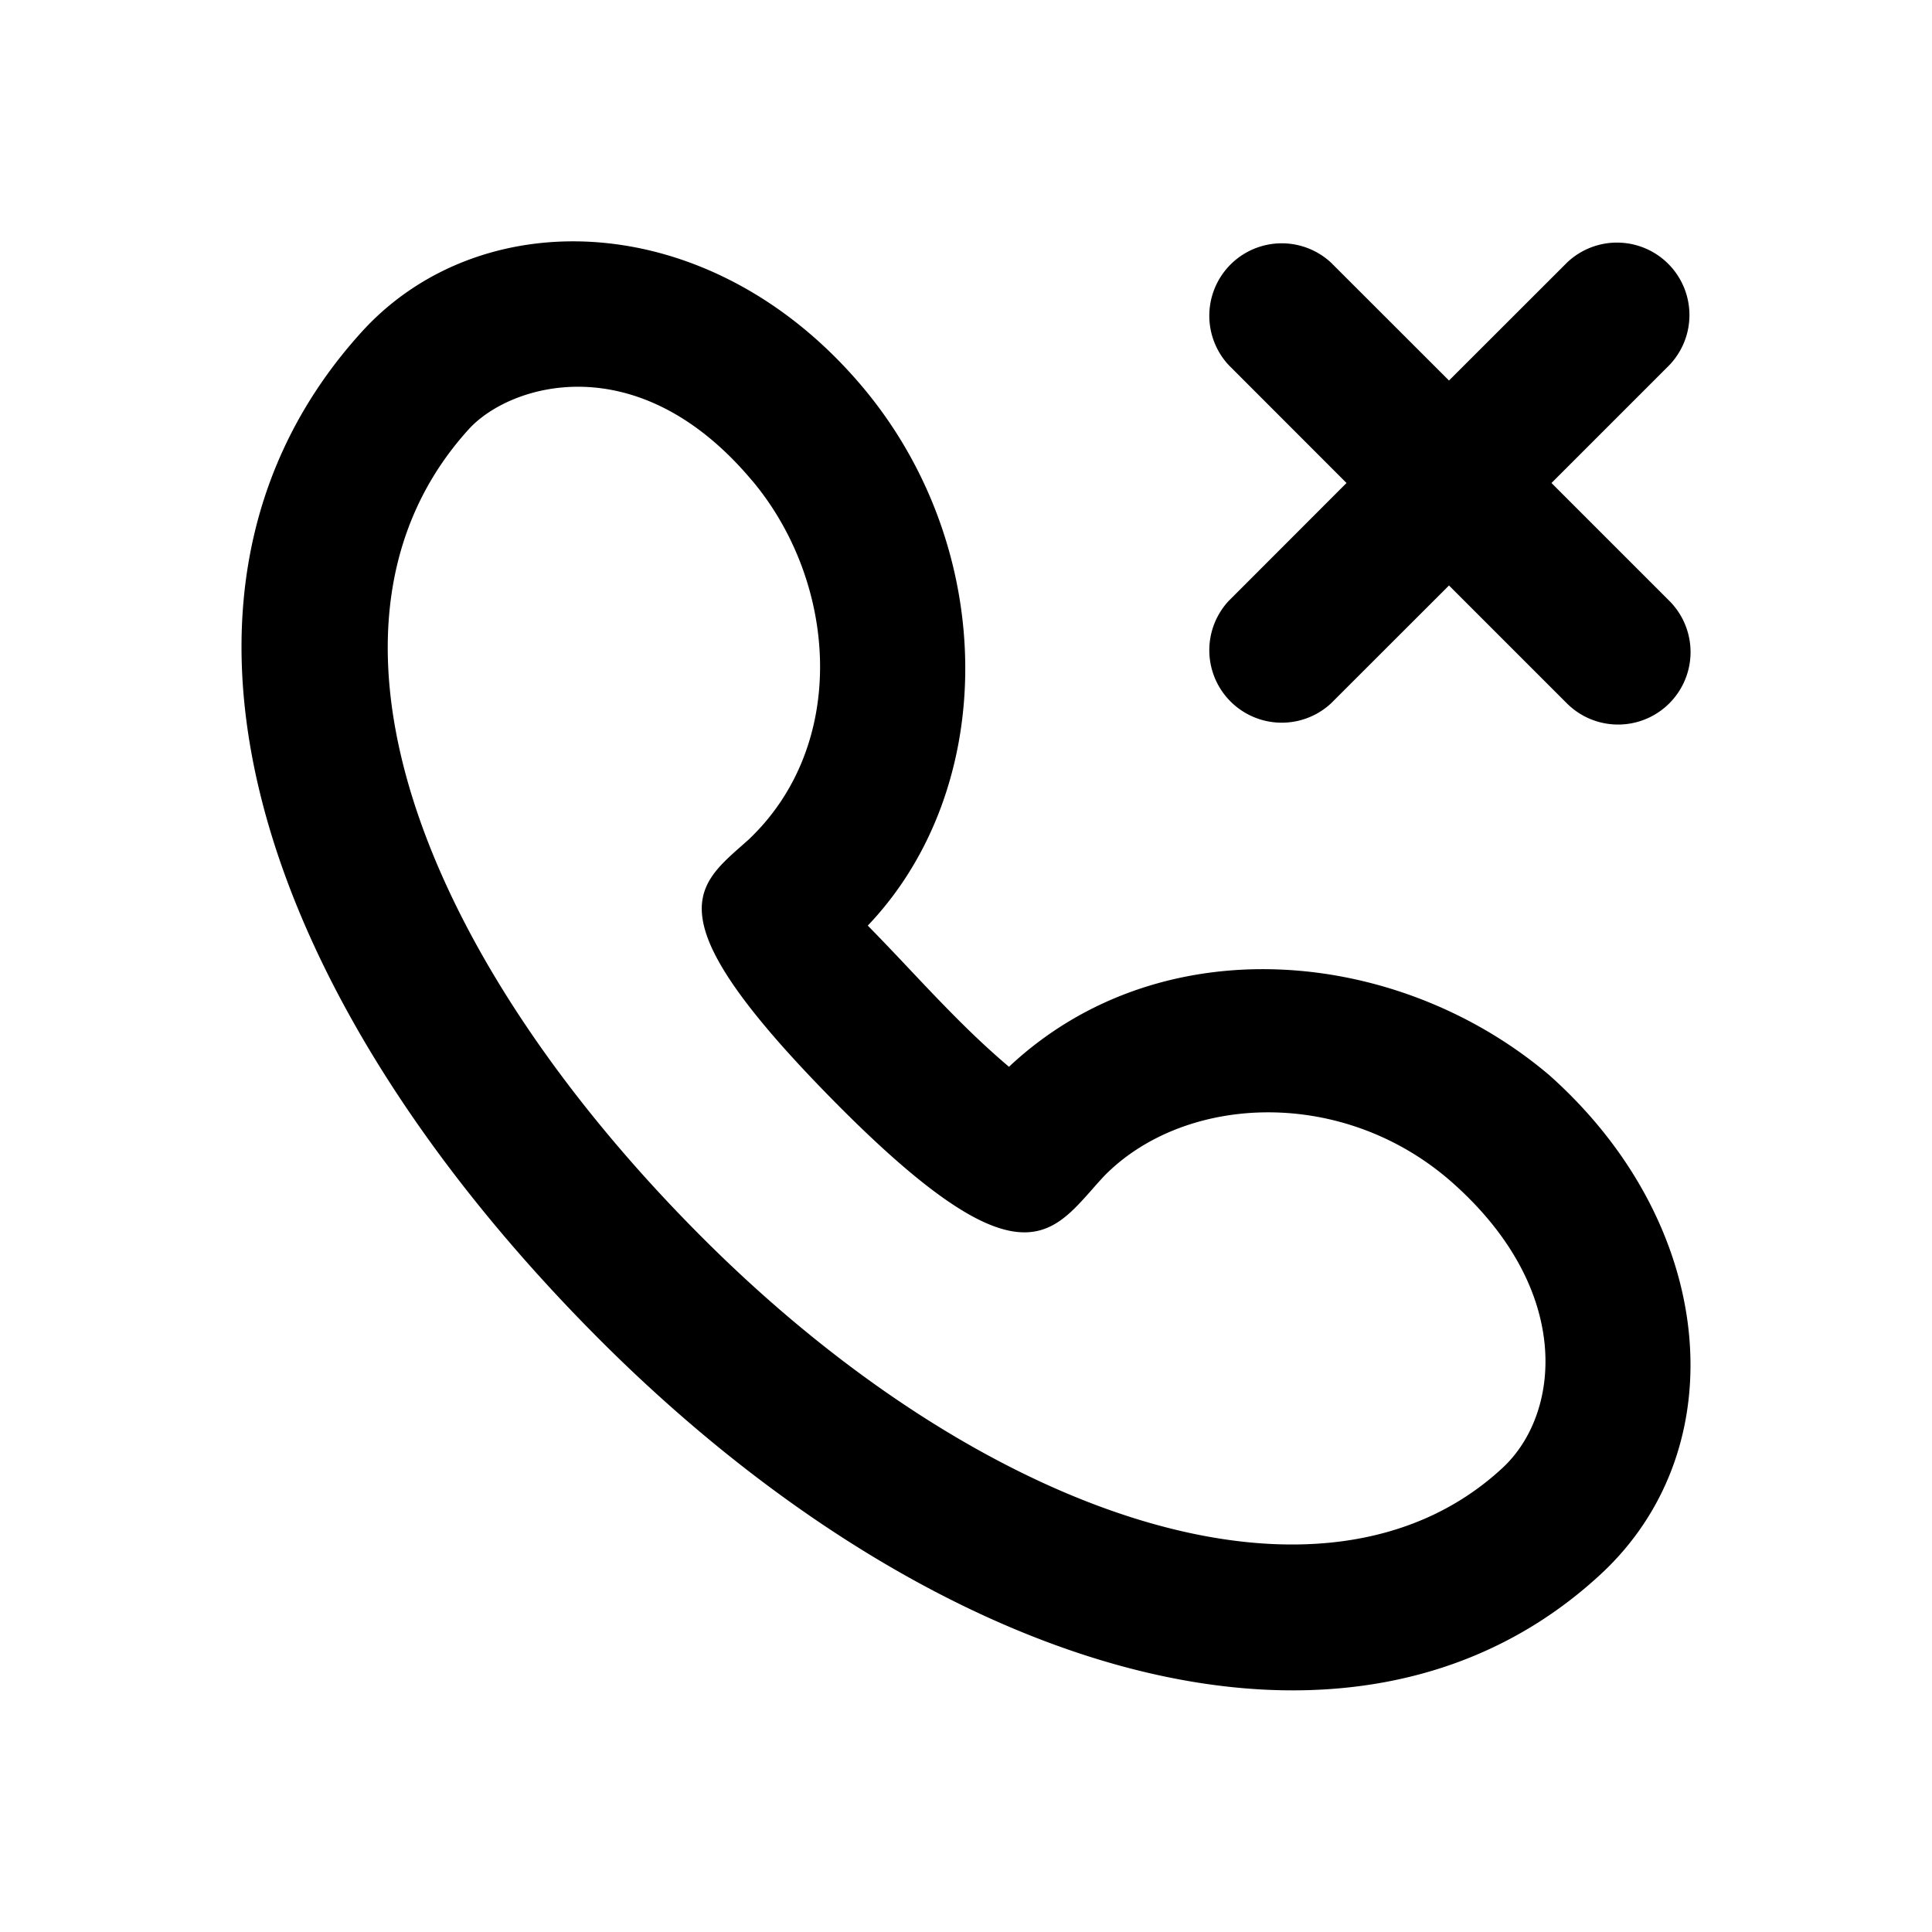 <svg xmlns="http://www.w3.org/2000/svg" width="24" height="24" fill="currentColor" viewBox="0 0 24 24"><path fill-rule="evenodd" d="M4.495 4.121c-2.92 3.214-1.36 8.186 2.928 12.494 4.198 4.217 9.394 5.794 12.47 2.933 1.681-1.566 1.433-4.338-.645-6.19-1.88-1.597-4.832-1.873-6.714-.106-.446-.376-.845-.798-1.244-1.221a36.062 36.062 0 0 0-.51-.533c1.626-1.706 1.621-4.675-.055-6.679-1.885-2.252-4.744-2.332-6.23-.698Zm4.851 1.852c1.059 1.265 1.2 3.281-.05 4.46l-.086.076c-.593.524-1.052.93 1.118 3.137 2.23 2.268 2.687 1.752 3.232 1.137.054-.062.11-.125.168-.186 1.005-1.01 2.972-1.102 4.324.103 1.495 1.333 1.333 2.864.616 3.532-2.219 2.064-6.468.634-9.97-2.885C5.193 11.828 3.64 7.735 5.824 5.331c.508-.559 2.099-1.057 3.521.642ZM16.727 6l-1.463-1.464a.9.9 0 0 1 1.272-1.272L18 4.727l1.464-1.463a.9.9 0 0 1 1.273 1.272L19.273 6l1.464 1.464a.9.9 0 1 1-1.273 1.273L18 7.273l-1.464 1.463a.9.9 0 0 1-1.272-1.272L16.727 6Z" clip-rule="evenodd"/></svg>
